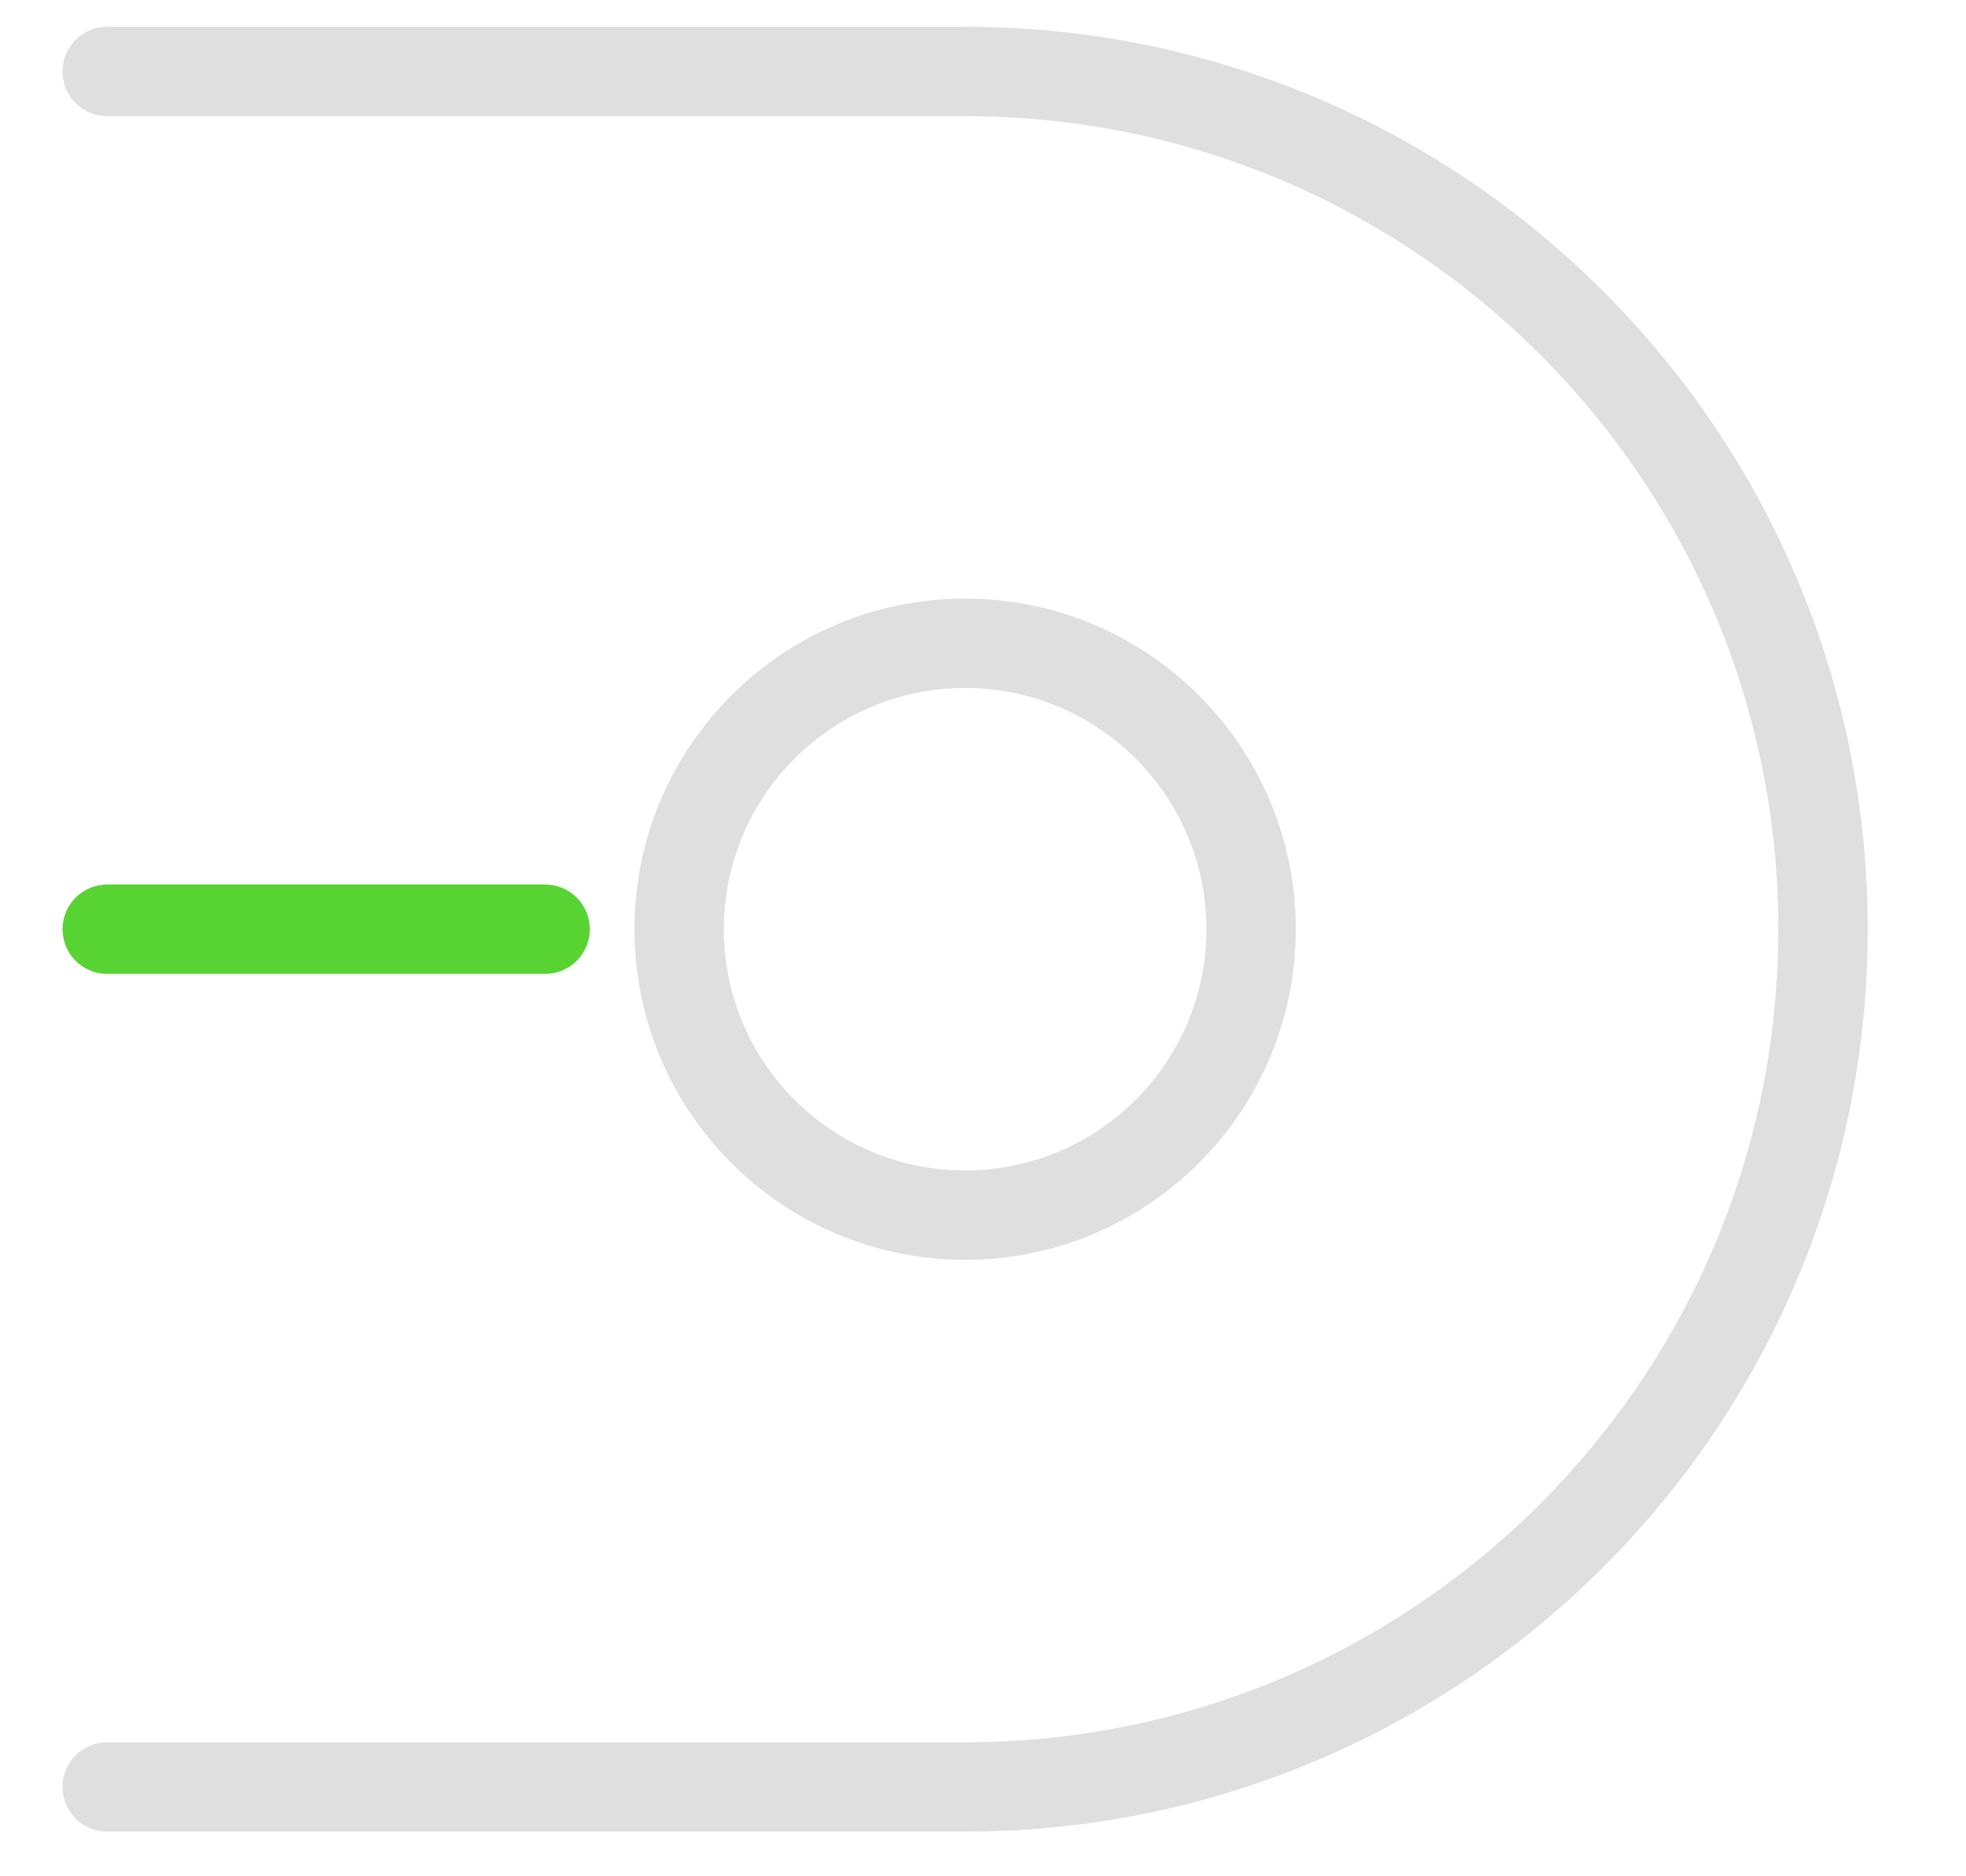 <?xml version="1.0" encoding="UTF-8" standalone="no"?><!DOCTYPE svg PUBLIC "-//W3C//DTD SVG 1.1//EN" "http://www.w3.org/Graphics/SVG/1.1/DTD/svg11.dtd"><svg width="100%" height="100%" viewBox="0 0 22 21" version="1.1" xmlns="http://www.w3.org/2000/svg" xmlns:xlink="http://www.w3.org/1999/xlink" xml:space="preserve" xmlns:serif="http://www.serif.com/" style="fill-rule:evenodd;clip-rule:evenodd;stroke-linecap:round;stroke-linejoin:round;stroke-miterlimit:1.5;"><g id="icon-end-round"><path d="M1.2,0.8l9.6,0c5.298,0 9.6,4.302 9.6,9.6c0,5.298 -4.302,9.6 -9.6,9.6c0,0 -9.6,0 -9.6,0" style="fill:none;stroke:#dfdfdf;stroke-width:1px;"/><path d="M6.1,10.4l-4.9,0" style="fill:none;stroke:#58d432;stroke-width:1px;"/><circle cx="10.8" cy="10.4" r="3.2" style="fill:none;stroke:#dfdfdf;stroke-width:1px;"/></g></svg>